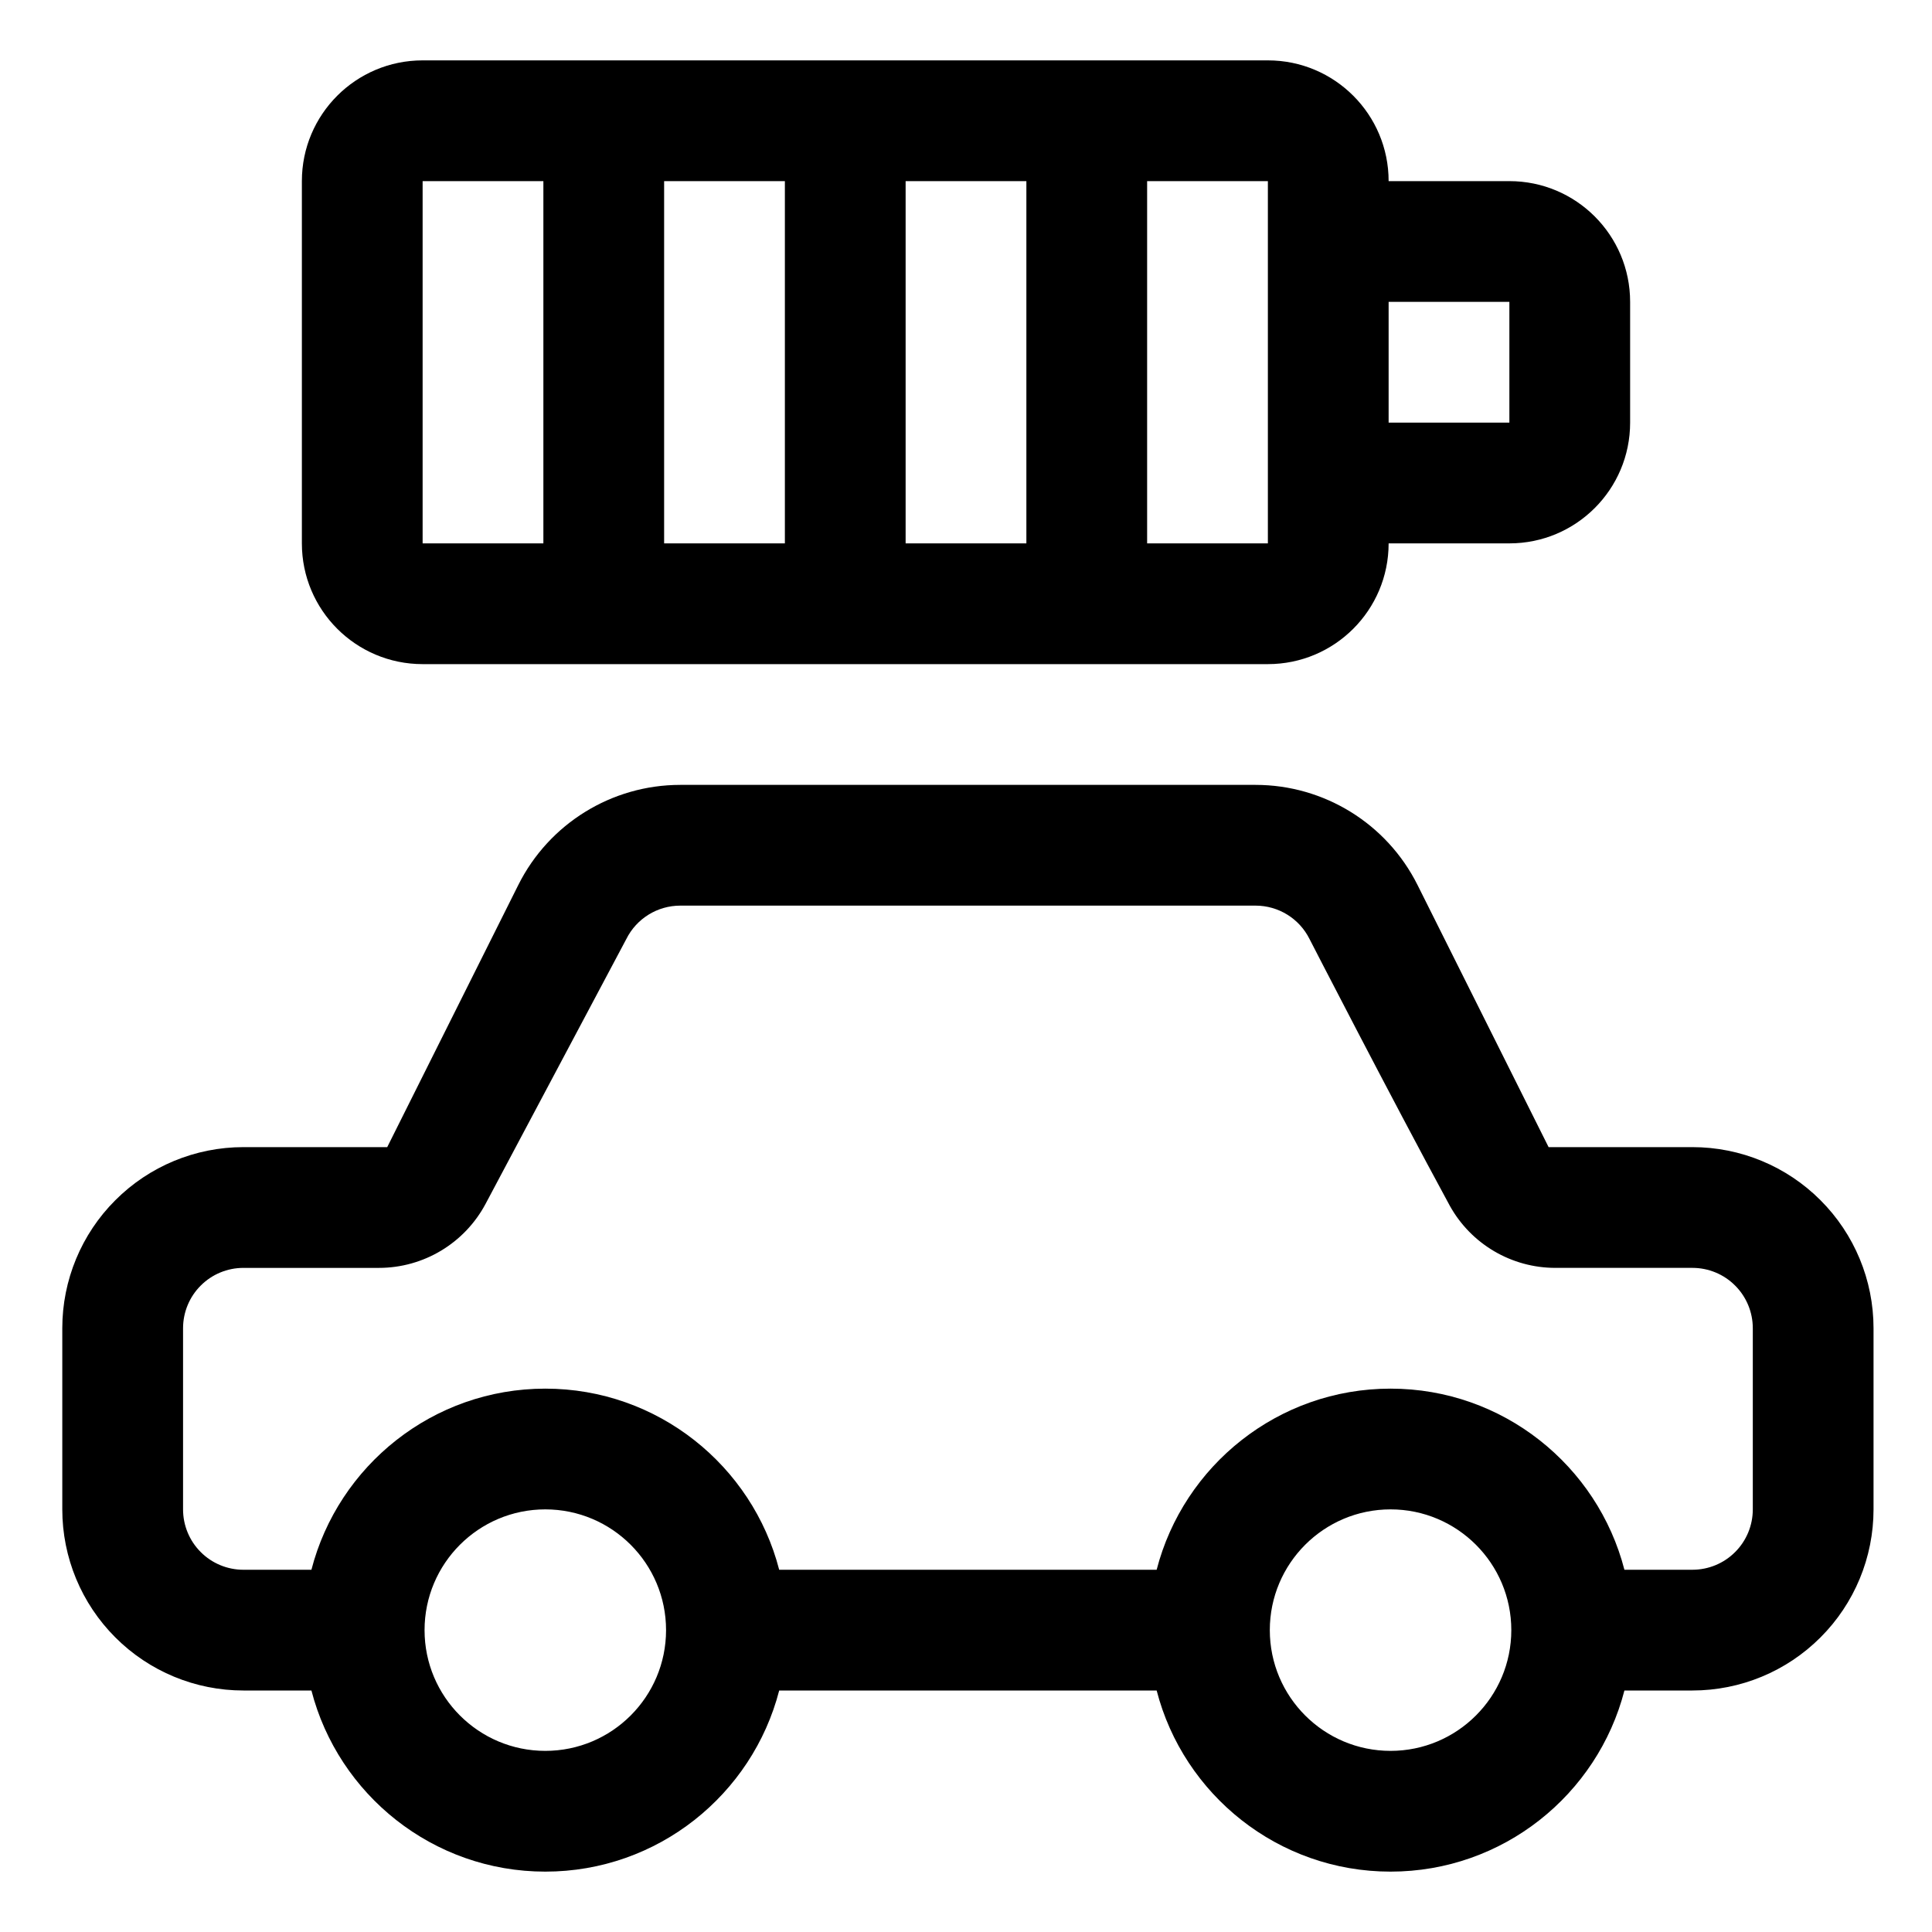 <?xml version="1.0" encoding="UTF-8"?>
<svg width="1200pt" height="1200pt" version="1.1" viewBox="0 0 1200 1200" xmlns="http://www.w3.org/2000/svg">
 <path d="m193.43 1050c16.688 64.648 75.449 112.5 145.27 112.5s128.59-47.852 145.27-112.5h234.45c16.688 64.648 75.449 112.5 145.27 112.5 69.824 0 128.59-47.852 145.27-112.5h42.227c29.852 0 58.461-11.852 79.539-32.961 21.113-21.074 32.961-49.688 32.961-79.539v-112.5c0-29.852-11.852-58.461-32.961-79.539-21.074-21.113-49.688-32.961-79.539-32.961h-89.324l-81.414-162.82c-19.051-38.102-58.012-62.176-100.61-62.176h-357.3c-42.602 0-81.562 24.074-100.61 62.176l-81.414 162.82h-89.324c-29.852 0-58.461 11.852-79.539 32.961-21.113 21.074-32.961 49.688-32.961 79.539v112.5c0 29.852 11.852 58.461 32.961 79.539 21.074 21.113 49.688 32.961 79.539 32.961zm145.27-112.5c41.398 0 75 33.602 75 75s-33.602 75-75 75c-41.398 0-75-33.602-75-75s33.602-75 75-75zm525 0c41.398 0 75 33.602 75 75s-33.602 75-75 75c-41.398 0-75-33.602-75-75s33.602-75 75-75zm145.27 37.5h42.227c9.938 0 19.5-3.938 26.512-10.988 7.051-7.012 10.988-16.574 10.988-26.512v-112.5c0-9.938-3.938-19.5-10.988-26.512-7.012-7.051-16.574-10.988-26.512-10.988h-85.125c-27.227 0-52.312-14.738-65.551-38.551-37.238-68.586-87.148-165.71-87.148-165.71-6.336-12.711-19.312-20.738-33.523-20.738h-357.3c-14.211 0-27.188 8.023-33.523 20.738 0 0-55.836 105.04-87.414 164.48-13.051 24.488-38.512 39.789-66.262 39.789h-84.148c-9.938 0-19.5 3.938-26.512 10.988-7.051 7.012-10.988 16.574-10.988 26.512v112.5c0 9.938 3.938 19.5 10.988 26.512 7.012 7.051 16.574 10.988 26.512 10.988h42.227c16.688-64.648 75.449-112.5 145.27-112.5s128.59 47.852 145.27 112.5h234.45c16.688-64.648 75.449-112.5 145.27-112.5s128.59 47.852 145.27 112.5z" fill-rule="evenodd"/>
 <path d="m862.5 337.5h75c41.438 0 75-33.562 75-75v-75c0-41.438-33.562-75-75-75h-75c0-41.438-33.562-75-75-75h-525c-41.438 0-75 33.562-75 75v225c0 41.438 33.562 75 75 75h525c41.438 0 75-33.562 75-75zm-150 0h75v-225h-75zm-150-225v225h75v-225zm-150 0v225h75v-225h-75zm-75 0h-75v225h75zm525 75h75v75h-75z" fill-rule="evenodd"/>
</svg>
